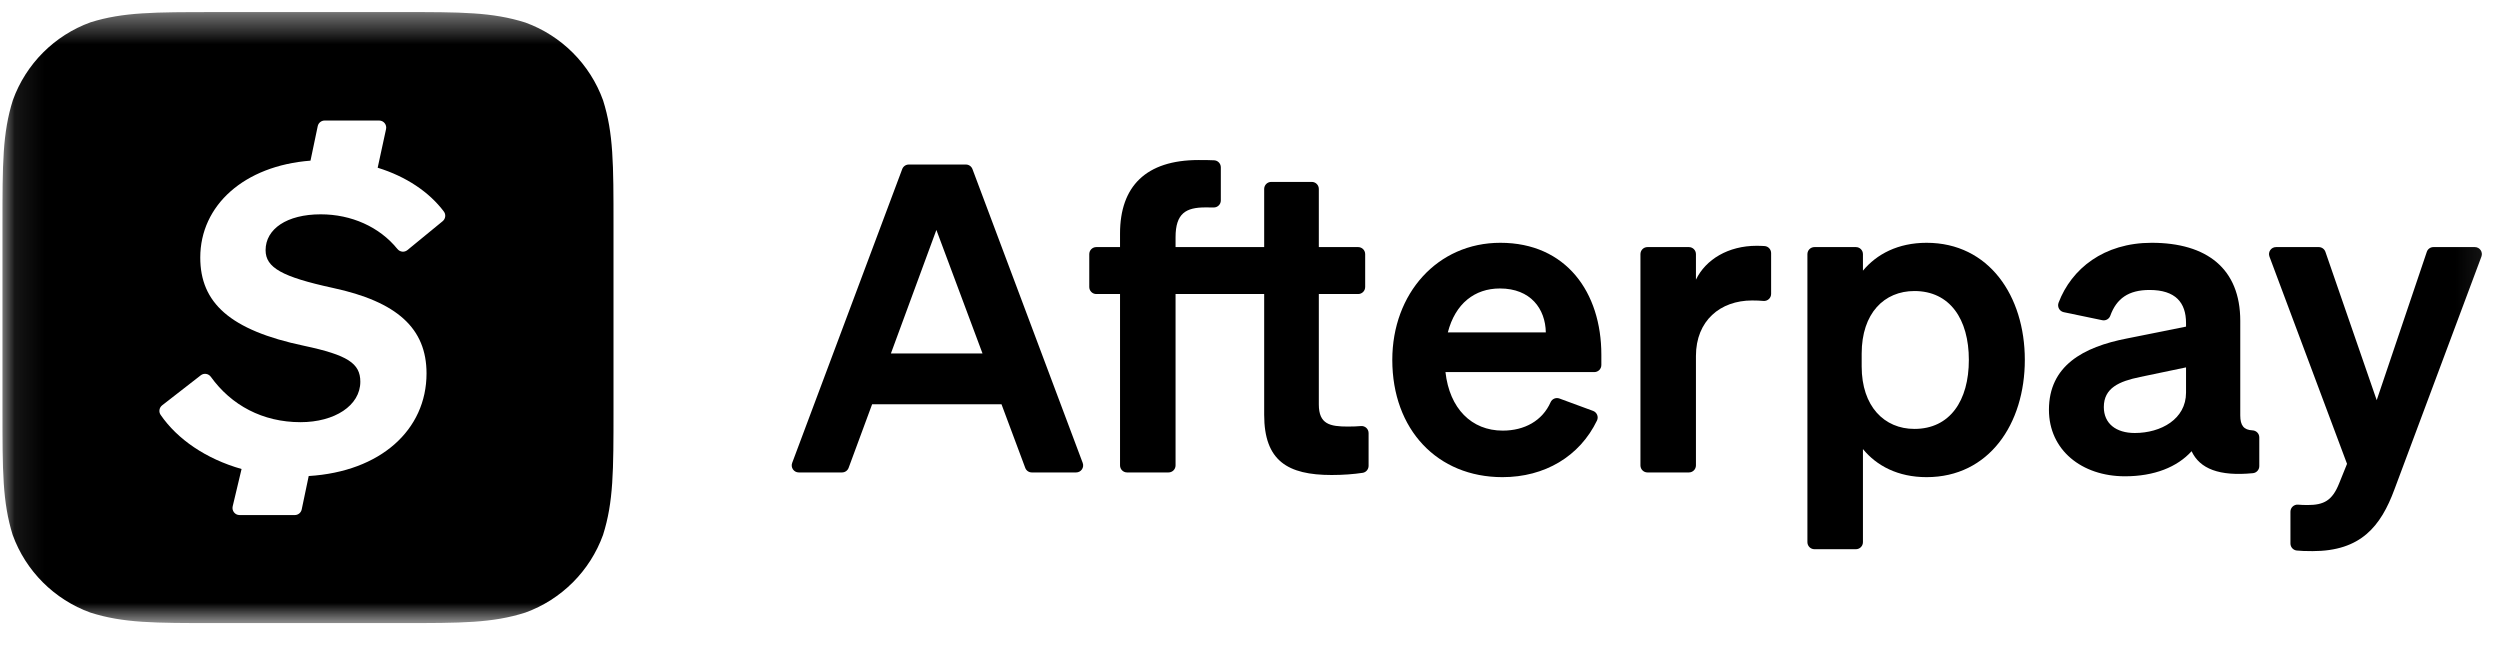 <svg width="85" height="22" viewBox="0 0 85 22" fill="none" xmlns="http://www.w3.org/2000/svg">
<mask id="mask0_6_60" style="mask-type:luminance" maskUnits="userSpaceOnUse" x="0" y="0" width="85" height="22">
<path d="M84.916 0.41H0.084V21.185H84.916V0.41Z" fill="white"/>
</mask>
<g mask="url(#mask0_6_60)">
<path d="M33.064 5.75C33.029 5.656 32.94 5.594 32.841 5.594H30.899C30.799 5.594 30.71 5.656 30.675 5.75L26.934 15.739C26.875 15.896 26.991 16.063 27.158 16.063H28.629C28.729 16.063 28.818 16.001 28.853 15.907L29.652 13.745H34.051L34.858 15.907C34.892 16.001 34.982 16.063 35.081 16.063H36.589C36.756 16.063 36.871 15.895 36.812 15.739L33.064 5.75ZM30.291 12.017L31.837 7.818L33.405 12.017H30.291Z" fill="black"/>
<path d="M46.273 14.486C46.138 14.497 46.01 14.503 45.828 14.503C45.218 14.503 44.84 14.423 44.84 13.752V9.997H46.177C46.309 9.997 46.416 9.89 46.416 9.758V8.641C46.416 8.508 46.309 8.401 46.177 8.401H44.84V6.425C44.84 6.292 44.733 6.185 44.602 6.185H43.221C43.089 6.185 42.982 6.292 42.982 6.425V8.401H39.969V8.066C39.969 7.249 40.325 7.052 40.985 7.052C41.098 7.052 41.181 7.052 41.263 7.054C41.397 7.058 41.508 6.95 41.508 6.815V5.689C41.508 5.561 41.408 5.456 41.28 5.45C41.097 5.441 40.96 5.441 40.753 5.441C38.959 5.441 38.081 6.338 38.081 7.942V8.401H37.274C37.142 8.401 37.035 8.508 37.035 8.641V9.758C37.035 9.89 37.142 9.997 37.274 9.997H38.081V15.823C38.081 15.956 38.188 16.063 38.32 16.063H39.73C39.862 16.063 39.969 15.956 39.969 15.823V9.997H42.982V14.102C42.982 15.669 43.78 16.15 45.276 16.15C45.666 16.15 46.026 16.122 46.331 16.076C46.447 16.058 46.532 15.956 46.532 15.838V14.725C46.532 14.584 46.413 14.474 46.273 14.486Z" fill="black"/>
<path d="M51.012 8.255C48.87 8.255 47.338 9.983 47.338 12.236C47.338 14.605 48.87 16.223 51.084 16.223C52.518 16.223 53.708 15.52 54.298 14.297C54.359 14.17 54.295 14.018 54.163 13.97L53.02 13.549C52.903 13.506 52.772 13.56 52.721 13.674C52.441 14.306 51.835 14.641 51.092 14.641C50.032 14.641 49.284 13.89 49.146 12.651H54.207C54.339 12.651 54.446 12.544 54.446 12.411V12.061C54.446 9.939 53.248 8.255 51.012 8.255ZM49.226 11.302C49.48 10.318 50.141 9.808 50.997 9.808C52.043 9.808 52.544 10.501 52.558 11.302H49.226Z" fill="black"/>
<path d="M59.997 8.366C59.916 8.361 59.827 8.357 59.724 8.357C58.766 8.357 57.996 8.817 57.662 9.509V8.641C57.662 8.508 57.555 8.401 57.423 8.401H56.013C55.881 8.401 55.775 8.508 55.775 8.641V15.823C55.775 15.956 55.881 16.063 56.013 16.063H57.423C57.555 16.063 57.662 15.956 57.662 15.823V12.104C57.662 10.902 58.49 10.216 59.572 10.216C59.718 10.216 59.838 10.221 59.959 10.232C60.098 10.243 60.218 10.133 60.218 9.993V8.606C60.218 8.48 60.122 8.375 59.997 8.366Z" fill="black"/>
<path d="M65.504 8.255C64.531 8.255 63.805 8.642 63.34 9.203V8.641C63.34 8.508 63.233 8.401 63.101 8.401H61.691C61.559 8.401 61.452 8.508 61.452 8.641V18.433C61.452 18.566 61.559 18.673 61.691 18.673H63.101C63.233 18.673 63.34 18.566 63.34 18.433V15.268C63.805 15.837 64.531 16.223 65.504 16.223C67.624 16.223 68.844 14.415 68.844 12.236C68.844 10.063 67.624 8.255 65.504 8.255ZM65.09 14.583C64.066 14.583 63.297 13.818 63.297 12.461V12.024C63.297 10.646 64.066 9.895 65.09 9.895C66.295 9.895 66.941 10.85 66.941 12.236C66.941 13.628 66.295 14.583 65.09 14.583Z" fill="black"/>
<path d="M76.583 14.632C76.289 14.618 76.169 14.467 76.169 14.124V10.909C76.169 9.137 75.037 8.255 73.156 8.255C71.53 8.255 70.431 9.137 69.992 10.291C69.939 10.43 70.021 10.583 70.166 10.614L71.478 10.887C71.594 10.911 71.71 10.846 71.75 10.735C71.961 10.151 72.368 9.859 73.084 9.859C73.969 9.859 74.325 10.289 74.325 10.982V11.105L72.321 11.507C70.818 11.798 69.664 12.44 69.664 13.934C69.664 15.297 70.775 16.194 72.249 16.194C73.243 16.194 74.027 15.881 74.514 15.341C74.794 15.939 75.455 16.2 76.6 16.088C76.722 16.076 76.816 15.972 76.816 15.849V14.871C76.816 14.741 76.712 14.637 76.583 14.632ZM74.325 13.351C74.325 14.248 73.476 14.722 72.582 14.722C71.944 14.722 71.53 14.401 71.53 13.839C71.53 13.191 72.052 12.965 72.757 12.819L74.325 12.491V13.351Z" fill="black"/>
<path d="M84.145 8.401H82.737C82.634 8.401 82.543 8.466 82.511 8.564L80.808 13.606L79.064 8.562C79.03 8.466 78.94 8.401 78.838 8.401H77.385C77.218 8.401 77.103 8.568 77.162 8.725L79.799 15.771L79.531 16.435C79.298 17.018 79.015 17.171 78.456 17.171C78.33 17.171 78.233 17.166 78.132 17.158C77.994 17.148 77.875 17.258 77.875 17.397V18.479C77.875 18.603 77.969 18.706 78.091 18.718C78.234 18.732 78.373 18.738 78.63 18.738C80.264 18.738 80.946 17.9 81.411 16.639L84.368 8.725C84.427 8.568 84.312 8.401 84.145 8.401Z" fill="black"/>
<path fill-rule="evenodd" clip-rule="evenodd" d="M20.504 3.41C20.059 2.18 19.09 1.212 17.862 0.766C16.73 0.41 15.7 0.41 13.604 0.41H7.32L7.321 0.411C5.238 0.411 4.195 0.411 3.082 0.757C1.853 1.202 0.884 2.171 0.439 3.401C0.084 4.525 0.084 5.566 0.084 7.65V13.937C0.084 16.031 0.084 17.063 0.43 18.185C0.876 19.415 1.845 20.383 3.073 20.828C4.197 21.185 5.238 21.185 7.321 21.185H13.615C15.7 21.185 16.74 21.185 17.862 20.828C19.091 20.383 20.059 19.415 20.504 18.185C20.859 17.061 20.859 16.02 20.859 13.937V7.658C20.859 5.572 20.859 4.532 20.504 3.41ZM15.05 7.521L13.852 8.503C13.748 8.589 13.596 8.57 13.511 8.465C12.903 7.713 11.944 7.287 10.906 7.287C9.749 7.287 9.03 7.787 9.03 8.506C9.03 9.101 9.592 9.413 11.312 9.788C13.502 10.257 14.502 11.164 14.502 12.696C14.502 14.617 12.938 16.035 10.496 16.185L10.258 17.321C10.235 17.432 10.137 17.512 10.023 17.512H8.145C7.99 17.512 7.876 17.367 7.911 17.216L8.213 15.946C7.002 15.602 6.028 14.932 5.461 14.105C5.389 14.001 5.413 13.859 5.513 13.781L6.826 12.76C6.934 12.676 7.089 12.701 7.169 12.812C7.865 13.78 8.932 14.354 10.218 14.354C11.375 14.354 12.251 13.791 12.251 12.978C12.251 12.352 11.813 12.071 10.343 11.758C7.81 11.227 6.809 10.289 6.809 8.757C6.809 6.979 8.303 5.636 10.557 5.462L10.803 4.288C10.827 4.177 10.925 4.098 11.038 4.098H12.891C13.044 4.098 13.158 4.239 13.126 4.388L12.841 5.703C13.811 6.001 14.6 6.535 15.092 7.194C15.168 7.296 15.149 7.44 15.05 7.521Z" fill="black"/>
</g>
</svg>
